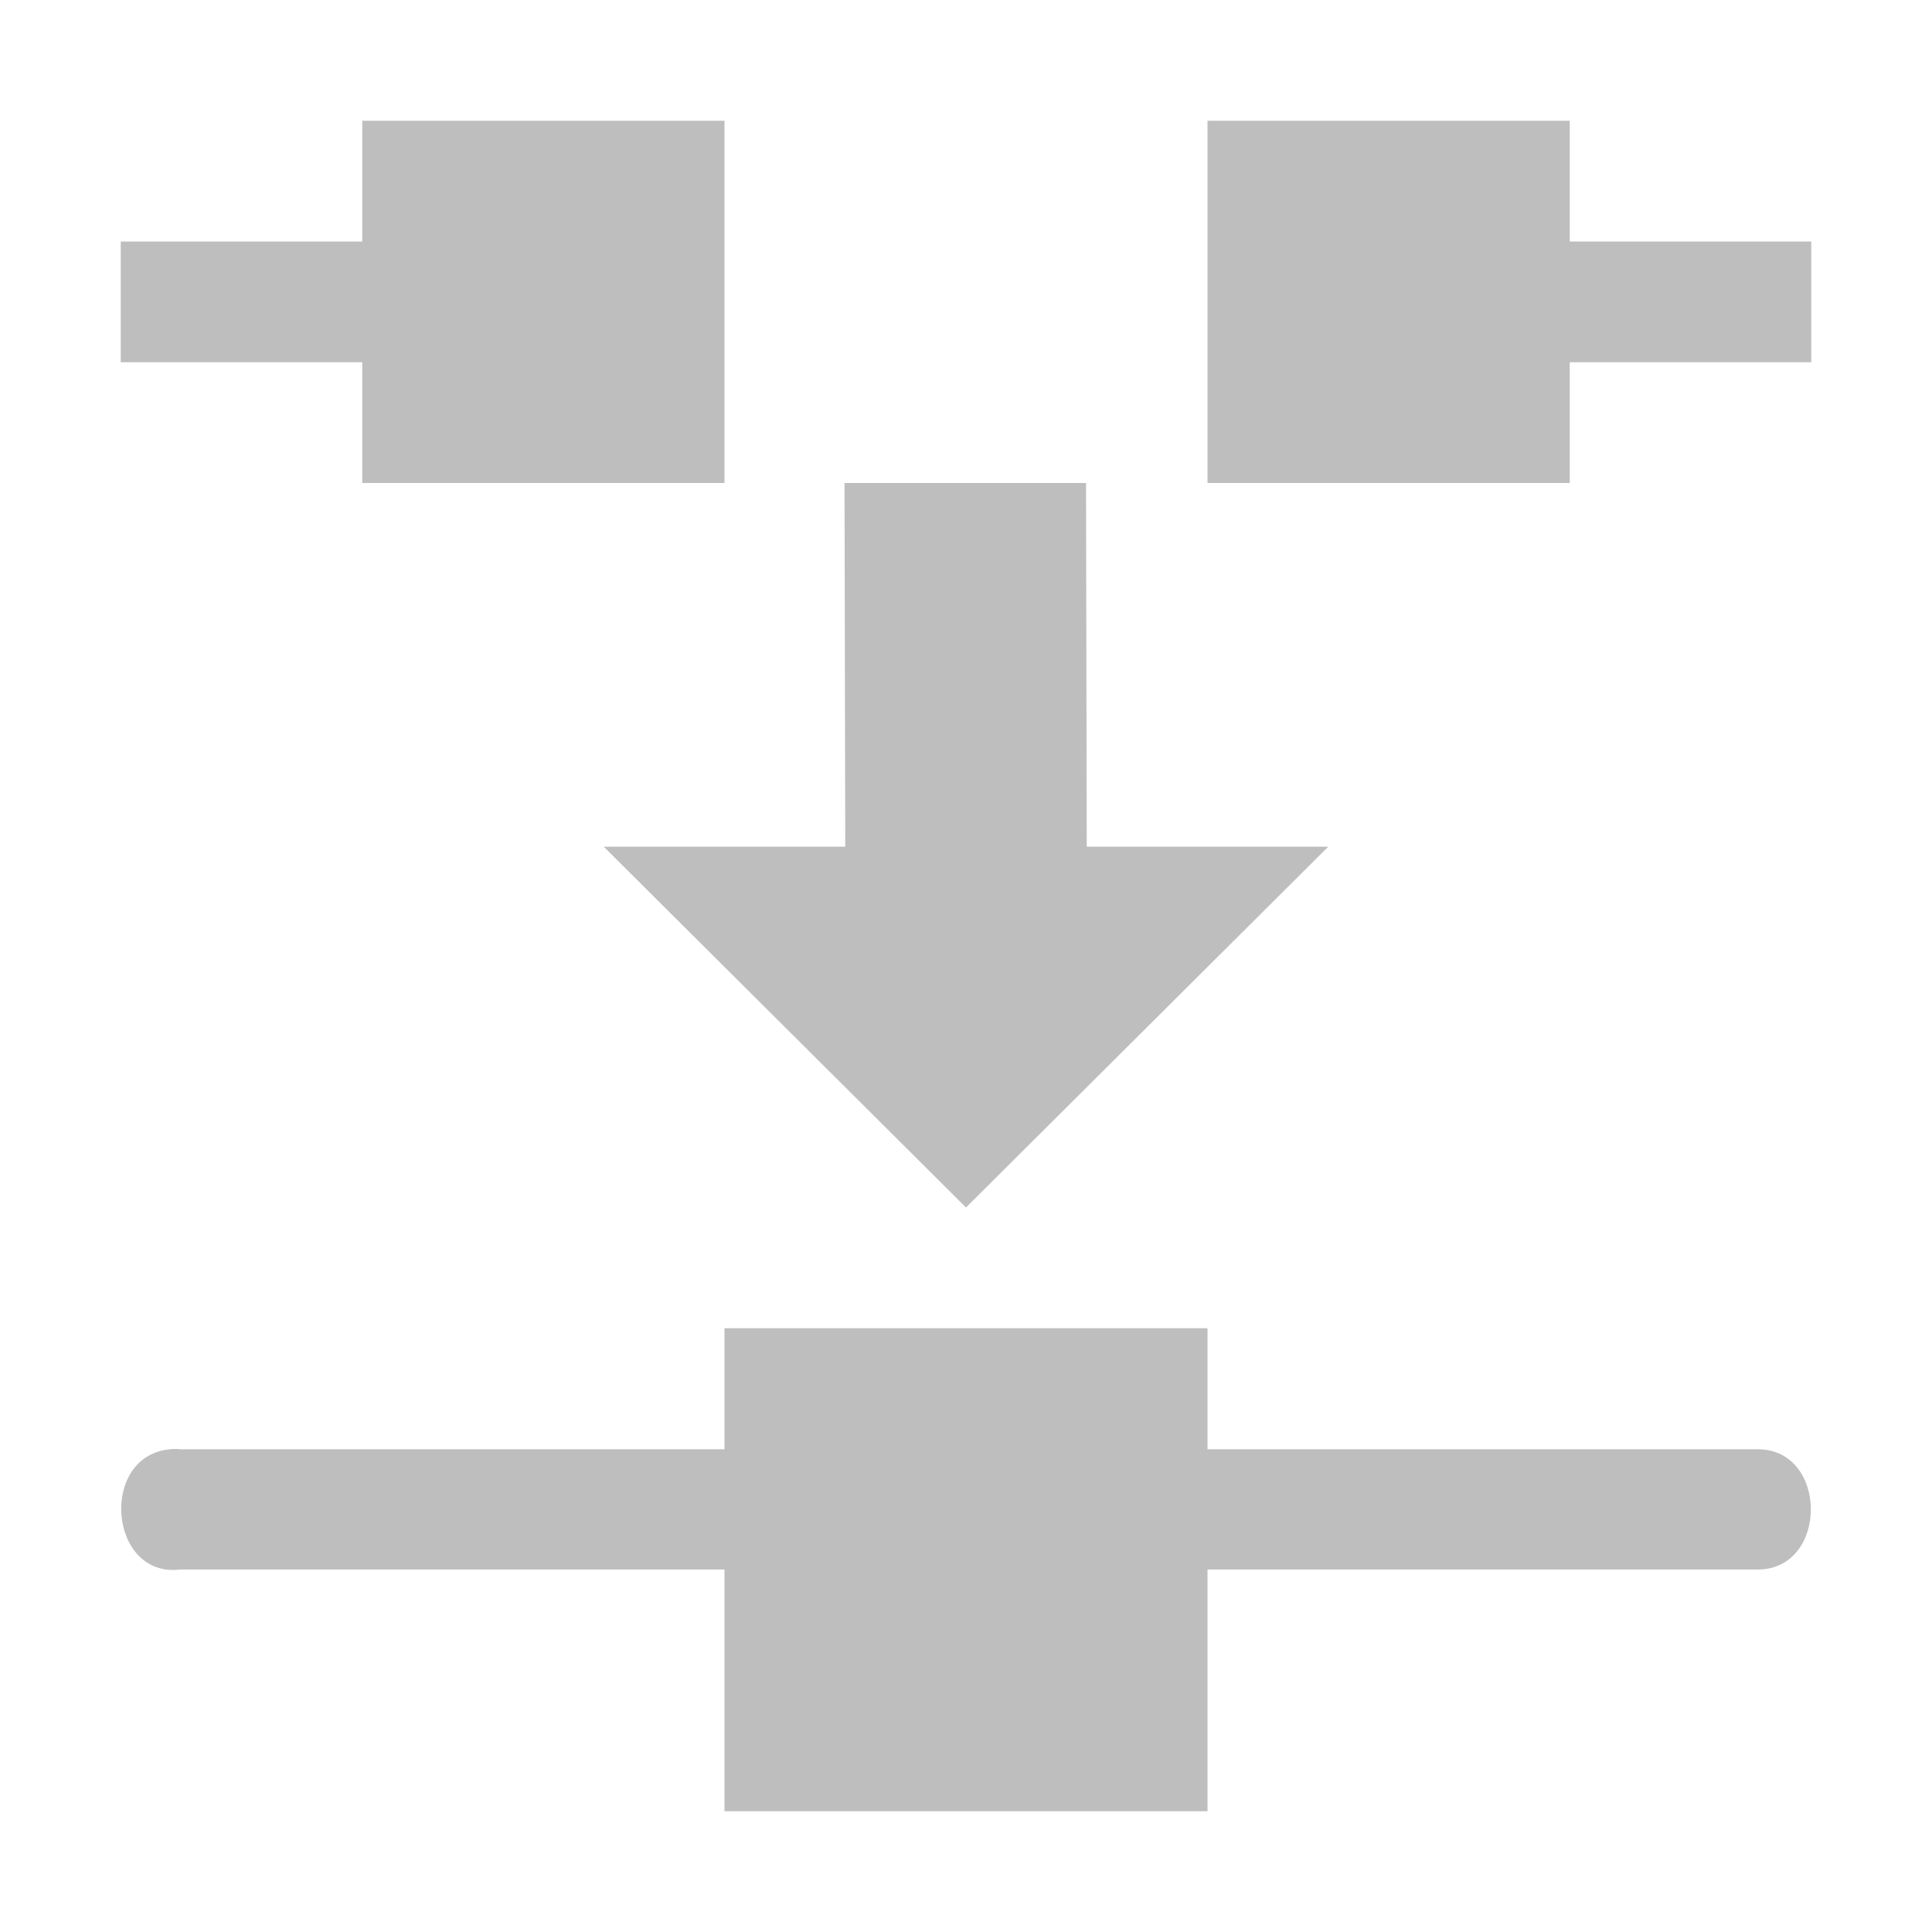 <svg width="16" height="16" version="1.1" xmlns="http://www.w3.org/2000/svg">
	<path fill="#bebebe" d="m3 1v1h-2v1h2v1h3v-3h-3zm7 0v3h3v-1h2v-1h-2v-1h-3zm-3.006 3l.006 3.012h-2l3 2.988 3-2.988h-2l-.006-3.012h-2zm-.994 7v1.002h-4.508c-.027-.003-.055-.003-.082 0-.594.053-.511 1.069.082.996h4.508v2.002h4v-2.002h4.564c.577-.009.577-.987 0-.996h-4.564v-1.002h-4z"/>
</svg>
